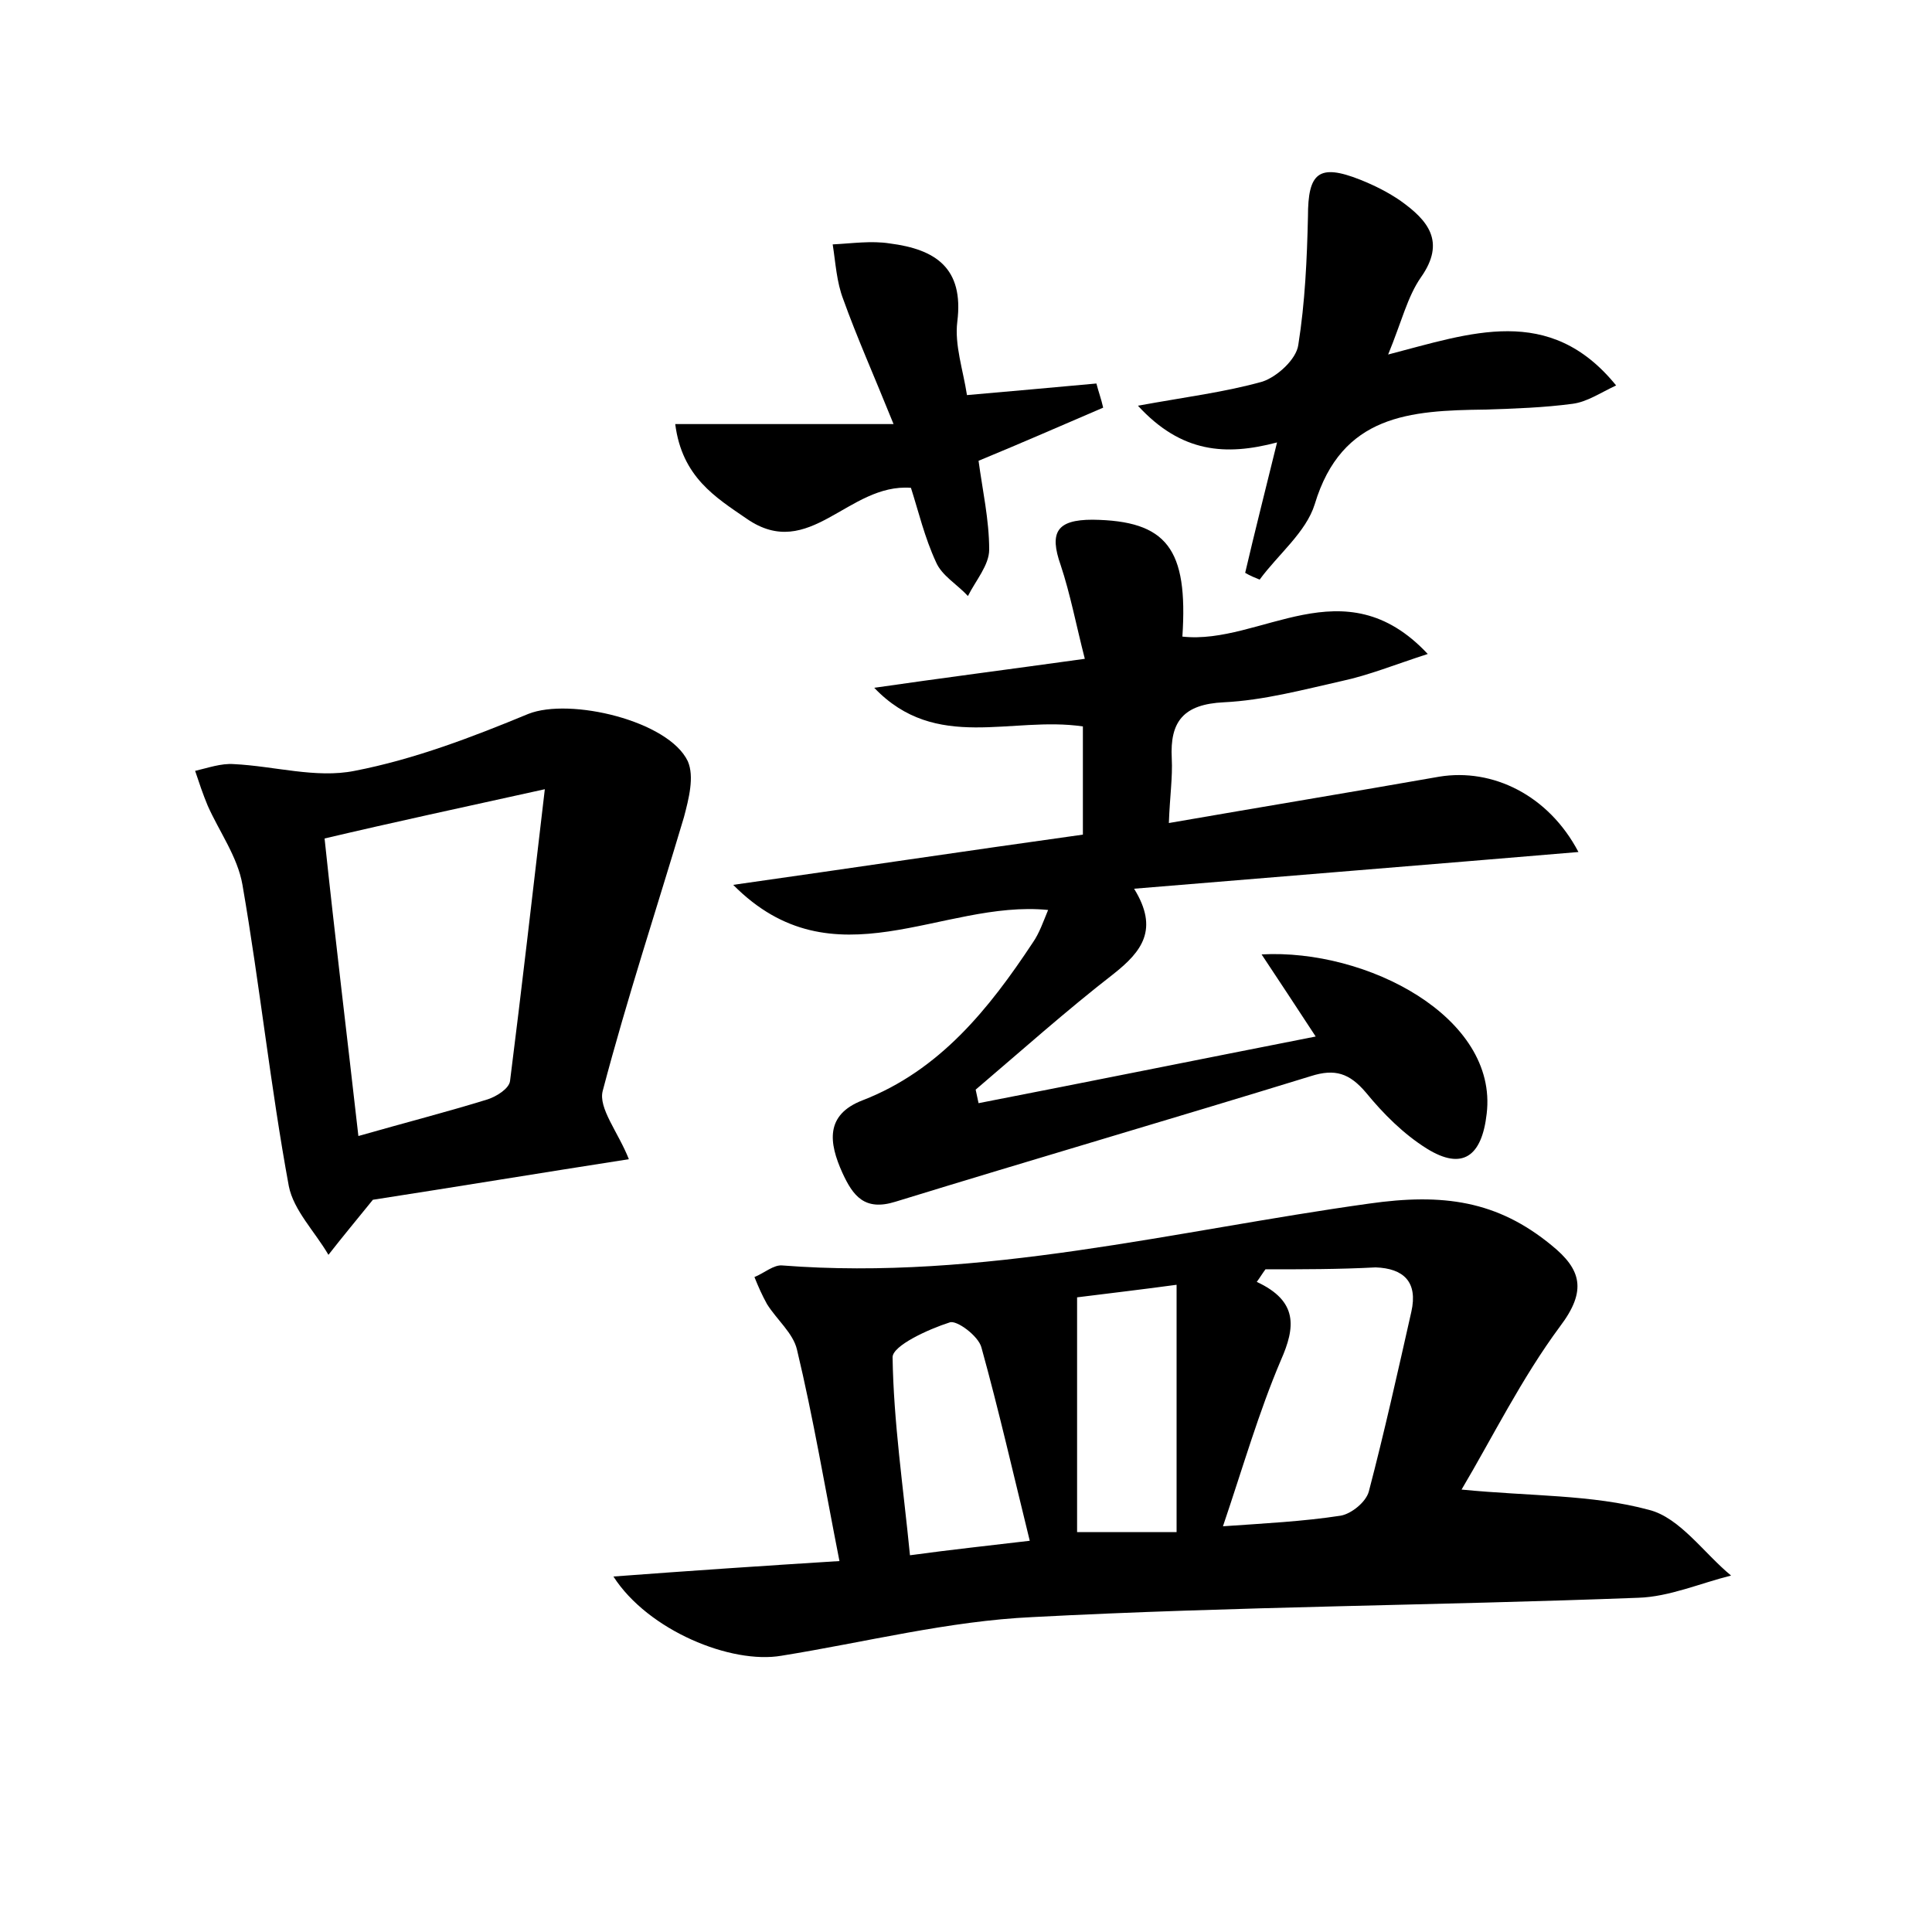 <?xml version="1.0" encoding="utf-8"?>
<!-- Generator: Adobe Illustrator 22.0.0, SVG Export Plug-In . SVG Version: 6.00 Build 0)  -->
<svg version="1.1" id="图层_1" xmlns="http://www.w3.org/2000/svg" xmlns:xlink="http://www.w3.org/1999/xlink" x="0px" y="0px"
	 viewBox="0 0 200 200" style="enable-background:new 0 0 200 200;" xml:space="preserve">
<style type="text/css">
	.st0{fill:#FFFFFF;}
</style>
<g>
	
	<path d="M151.3,154.2c7.1,0.7,13.5,0.5,19.4,2.1c3.2,0.8,5.7,4.5,8.5,6.8c-3.2,0.8-6.4,2.2-9.6,2.3c-20.9,0.8-41.8,0.9-62.7,2
		c-8.7,0.4-17.3,2.6-26,4c-5.2,0.9-13.8-2.6-17.4-8.2c8-0.6,15.4-1.1,23.4-1.6c-1.5-7.6-2.7-14.8-4.4-21.9c-0.4-1.7-2.1-3.1-3.1-4.7
		c-0.5-0.9-0.9-1.8-1.3-2.8c1-0.4,2-1.3,2.9-1.2c20.6,1.6,40.6-3.6,60.7-6.4c7.7-1.1,13.3-0.3,18.9,4.3c3.1,2.5,3.7,4.7,0.9,8.4
		C157.5,142.7,154.5,148.8,151.3,154.2z M131,131.4c-0.3,0.4-0.6,0.9-0.9,1.3c4.3,2,4,4.7,2.5,8.1c-2.3,5.4-3.9,11-6,17.2
		c4.3-0.3,8.3-0.5,12.2-1.1c1.1-0.2,2.6-1.4,2.9-2.5c1.6-6.1,3-12.4,4.4-18.6c0.7-3.1-0.8-4.5-3.7-4.6
		C138.6,131.4,134.8,131.4,131,131.4z M121.8,158.6c0-8.9,0-17.1,0-25.6c-3.7,0.5-7.1,0.9-10.3,1.3c0,8.5,0,16.4,0,24.3
		C115.1,158.6,118.1,158.6,121.8,158.6z M106.6,159.5c-1.7-6.9-3.2-13.5-5-20c-0.3-1.2-2.6-2.9-3.3-2.6c-2.2,0.7-5.9,2.4-5.9,3.6
		c0.1,6.7,1.1,13.4,1.8,20.5C98.6,160.4,102.4,160,106.6,159.5z"/>
	<path d="M121,85.2c9.8-1.7,18.9-3.2,28-4.8c5.5-0.9,11.3,1.9,14.4,7.8c-15.4,1.3-30.4,2.5-46,3.8c2.6,4.2,0.8,6.5-2.1,8.8
		c-4.9,3.8-9.6,8-14.3,12c0.1,0.5,0.2,0.9,0.3,1.4c11.3-2.2,22.7-4.5,34.9-6.9c-2.1-3.2-3.8-5.8-5.6-8.5
		c10.9-0.6,24.5,6.5,23.3,16.5c-0.5,4.4-2.5,5.9-6.2,3.6c-2.4-1.5-4.5-3.6-6.3-5.8c-1.7-2-3.2-2.5-5.7-1.7c-14.3,4.4-28.7,8.6-43,13
		c-3.2,1-4.4-0.6-5.5-3c-1.4-3.1-1.8-6,2.1-7.5c8-3.1,13.1-9.5,17.6-16.3c0.7-1,1.1-2.2,1.6-3.4c-11-1.1-22.2,7.9-32.6-2.6
		c12-1.7,24-3.5,36.2-5.2c0-3.8,0-7.4,0-11.2c-7.4-1.1-15.2,2.7-21.6-4c6.9-1,13.9-1.9,21.8-3c-0.9-3.5-1.5-6.7-2.5-9.7
		c-1.2-3.4-0.4-4.7,3.3-4.7c7.7,0.1,9.9,3,9.3,12.1c8.1,0.9,16.7-7.5,25.4,1.8c-3.4,1.1-6.1,2.2-8.9,2.8c-4,0.9-8.1,2-12.2,2.2
		c-4.2,0.2-5.6,2-5.4,5.8C121.4,80.5,121.1,82.4,121,85.2z"/>
	<path d="M38.6,124.2c-1.7,2.1-3.2,3.9-4.6,5.7c-1.4-2.4-3.6-4.6-4.1-7.1c-1.9-10.3-3-20.8-4.8-31.2c-0.5-2.9-2.4-5.5-3.6-8.2
		c-0.5-1.2-0.9-2.4-1.3-3.6c1.3-0.3,2.7-0.8,4-0.7c4.2,0.2,8.5,1.5,12.5,0.7c6.2-1.2,12.2-3.5,18-5.9c4.3-1.7,14.5,0.7,16.5,4.9
		c0.7,1.6,0.1,3.9-0.4,5.8c-2.8,9.4-5.9,18.8-8.4,28.3c-0.5,1.8,1.6,4.3,2.7,7.1C56.1,121.4,47,122.9,38.6,124.2z M37.1,117.6
		c4.9-1.4,9.2-2.5,13.4-3.8c0.9-0.3,2.2-1.1,2.3-1.9c1.2-9.5,2.3-19.1,3.6-30.2c-8.6,1.9-15.6,3.4-22.8,5.1
		C34.7,97.2,35.9,107,37.1,117.6z"/>
	<path d="M117.8,42c4.9-0.9,9-1.4,12.9-2.5c1.5-0.5,3.5-2.3,3.7-3.8c0.7-4.4,0.9-8.9,1-13.3c0-4.5,1.1-5.5,5.4-3.8
		c1.5,0.6,2.9,1.3,4.2,2.2c2.8,2,4.7,4.2,2.1,7.9c-1.4,2-2,4.6-3.4,8c8.5-2.2,16.7-5.3,23.6,3.2c-1.7,0.8-3,1.7-4.5,1.9
		c-3,0.4-6,0.5-9.1,0.6c-7.7,0.1-14.8,0.5-17.6,9.8c-0.9,2.9-3.8,5.2-5.7,7.8c-0.5-0.2-1-0.4-1.5-0.7c1-4.3,2.1-8.6,3.3-13.5
		C126.9,47.2,122.3,46.9,117.8,42z"/>
	<path d="M94.3,50.5c-6.5-0.5-10.5,7.7-17,3.2c-3.2-2.2-6.7-4.3-7.4-9.8c7.3,0,14.1,0,22.6,0c-2.1-5.2-3.8-9-5.2-12.9
		c-0.7-1.8-0.8-3.8-1.1-5.7c2-0.1,4-0.4,5.9-0.1c4.7,0.6,7.7,2.5,7,8.1c-0.3,2.4,0.6,5,1,7.6c4.6-0.4,9-0.8,13.4-1.2
		c0.2,0.8,0.5,1.6,0.7,2.5c-4.2,1.8-8.3,3.6-12.9,5.5c0.4,3,1.1,6.1,1.1,9.2c0,1.6-1.4,3.2-2.2,4.8c-1.1-1.2-2.7-2.1-3.3-3.5
		C95.7,55.6,95.1,53,94.3,50.5z"/>
	
	
	
	
</g>
</svg>
